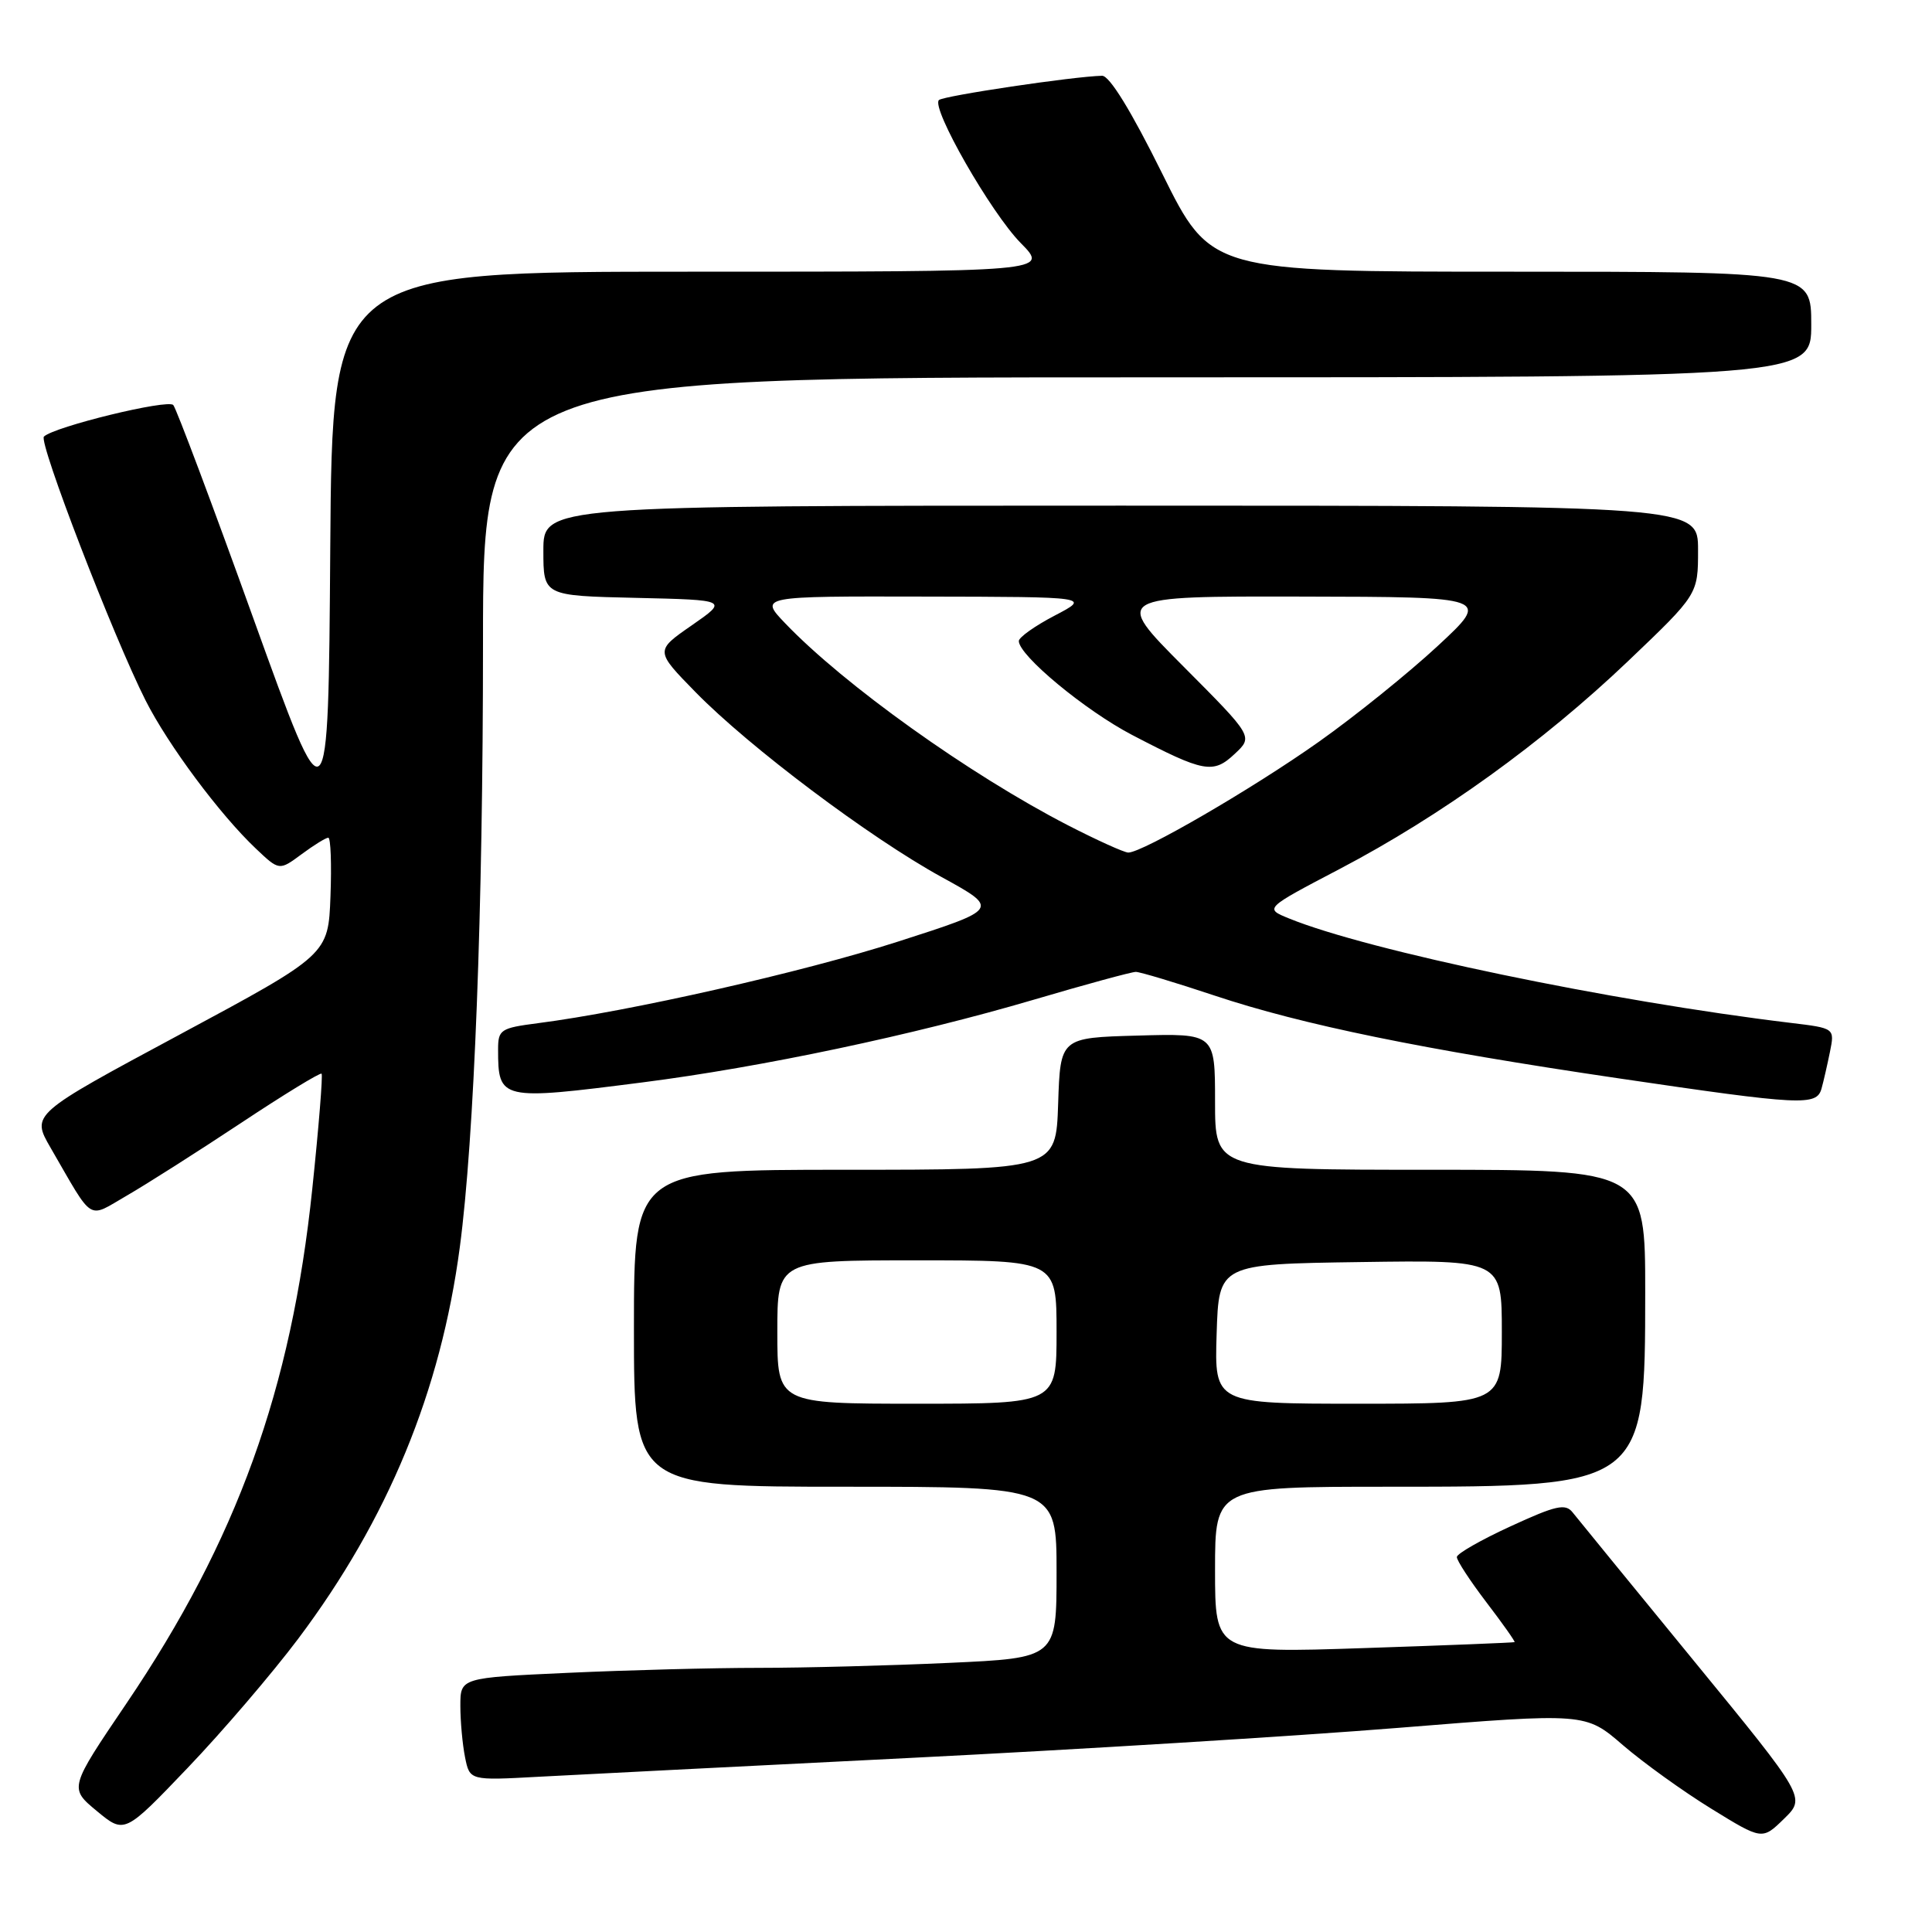 <?xml version="1.0" encoding="UTF-8" standalone="no"?>
<!DOCTYPE svg PUBLIC "-//W3C//DTD SVG 1.1//EN" "http://www.w3.org/Graphics/SVG/1.1/DTD/svg11.dtd" >
<svg xmlns="http://www.w3.org/2000/svg" xmlns:xlink="http://www.w3.org/1999/xlink" version="1.1" viewBox="0 0 256 256">
 <g >
 <path fill="currentColor"
d=" M 224.39 220.00 C 216.20 210.00 209.00 201.18 208.38 200.40 C 207.43 199.19 206.16 199.48 200.17 202.24 C 196.27 204.03 193.06 205.86 193.04 206.31 C 193.02 206.76 194.77 209.44 196.94 212.29 C 199.11 215.13 200.79 217.51 200.69 217.59 C 200.59 217.66 191.61 218.02 180.75 218.38 C 161.00 219.04 161.00 219.04 161.00 208.02 C 161.00 197.00 161.00 197.00 184.10 197.00 C 217.92 197.00 217.99 196.95 218.00 171.25 C 218.00 155.00 218.00 155.00 189.50 155.00 C 161.00 155.00 161.00 155.00 161.00 145.97 C 161.00 136.93 161.00 136.93 150.75 137.22 C 140.50 137.50 140.50 137.50 140.21 146.25 C 139.92 155.00 139.92 155.00 111.96 155.00 C 84.00 155.00 84.00 155.00 84.00 176.00 C 84.00 197.00 84.00 197.00 112.00 197.00 C 140.00 197.00 140.00 197.00 140.00 208.34 C 140.00 219.69 140.00 219.69 125.75 220.34 C 117.91 220.70 106.55 221.00 100.50 221.00 C 94.45 221.00 83.09 221.30 75.25 221.66 C 61.00 222.31 61.00 222.31 61.00 226.03 C 61.00 228.08 61.28 231.14 61.62 232.84 C 62.24 235.93 62.24 235.93 71.37 235.43 C 76.39 235.16 98.50 234.04 120.50 232.94 C 142.50 231.84 171.65 230.05 185.29 228.95 C 210.08 226.95 210.08 226.95 215.03 231.23 C 217.76 233.58 223.03 237.37 226.75 239.66 C 233.50 243.82 233.50 243.82 236.39 241.00 C 239.28 238.18 239.28 238.18 224.39 220.00 Z  M 39.51 217.15 C 51.41 201.30 58.40 184.36 60.93 165.24 C 62.84 150.85 64.00 120.66 64.00 85.25 C 64.00 50.00 64.00 50.00 152.00 50.00 C 240.00 50.00 240.00 50.00 240.00 43.00 C 240.00 36.00 240.00 36.00 200.22 36.00 C 160.44 36.00 160.44 36.00 154.00 23.00 C 149.88 14.68 147.01 10.01 146.03 10.04 C 142.27 10.12 124.96 12.70 124.41 13.26 C 123.36 14.31 131.30 28.19 135.25 32.20 C 139.00 36.00 139.00 36.00 91.51 36.00 C 44.02 36.00 44.02 36.00 43.76 72.74 C 43.50 109.49 43.50 109.49 33.59 81.99 C 28.15 66.87 23.36 54.12 22.96 53.67 C 22.25 52.86 7.19 56.53 5.82 57.85 C 5.08 58.57 15.02 84.36 19.29 92.81 C 22.28 98.72 29.14 107.94 33.90 112.44 C 37.00 115.38 37.00 115.38 39.96 113.19 C 41.59 111.98 43.18 111.00 43.50 111.00 C 43.82 111.00 43.95 114.49 43.79 118.75 C 43.50 126.50 43.50 126.50 23.82 137.08 C 4.14 147.65 4.14 147.65 6.70 152.08 C 12.51 162.11 11.50 161.48 16.81 158.42 C 19.39 156.93 26.17 152.62 31.89 148.83 C 37.60 145.04 42.43 142.09 42.61 142.27 C 42.79 142.45 42.24 149.32 41.38 157.52 C 38.61 184.11 31.40 204.08 16.75 225.72 C 9.16 236.93 9.16 236.93 12.83 239.97 C 16.50 243.01 16.50 243.01 24.87 234.25 C 29.47 229.44 36.06 221.74 39.51 217.15 Z  M 241.36 144.25 C 241.63 143.29 242.13 141.09 242.48 139.37 C 243.11 136.24 243.11 136.24 237.30 135.54 C 213.44 132.67 181.26 125.97 170.78 121.69 C 167.54 120.37 167.54 120.37 177.52 115.14 C 190.89 108.13 204.41 98.39 215.70 87.63 C 225.00 78.76 225.00 78.76 225.00 72.88 C 225.00 67.00 225.00 67.00 148.50 67.00 C 72.00 67.00 72.00 67.00 72.00 72.97 C 72.00 78.94 72.00 78.94 84.25 79.22 C 96.50 79.50 96.50 79.50 91.65 82.87 C 86.80 86.23 86.80 86.23 92.15 91.70 C 99.28 98.99 115.24 110.98 124.76 116.21 C 132.46 120.44 132.46 120.44 118.98 124.77 C 106.41 128.81 83.35 134.03 71.25 135.58 C 66.33 136.22 66.00 136.43 66.00 139.05 C 66.00 145.77 66.27 145.84 85.16 143.42 C 100.90 141.41 121.07 137.15 137.00 132.46 C 143.88 130.43 149.95 128.78 150.50 128.78 C 151.05 128.78 155.75 130.19 160.94 131.92 C 172.59 135.80 188.44 139.05 214.50 142.89 C 238.77 146.47 240.71 146.56 241.36 144.25 Z  M 103.00 176.50 C 103.00 167.00 103.00 167.00 121.50 167.00 C 140.00 167.00 140.00 167.00 140.00 176.50 C 140.00 186.00 140.00 186.00 121.50 186.00 C 103.00 186.00 103.00 186.00 103.00 176.50 Z  M 161.21 176.75 C 161.50 167.50 161.50 167.50 180.25 167.23 C 199.00 166.96 199.00 166.96 199.00 176.48 C 199.00 186.00 199.00 186.00 179.96 186.00 C 160.92 186.00 160.92 186.00 161.21 176.75 Z  M 141.50 109.35 C 128.47 102.63 111.85 90.75 104.05 82.60 C 100.61 79.00 100.61 79.00 122.55 79.05 C 144.50 79.09 144.50 79.09 139.75 81.57 C 137.14 82.93 135.00 84.45 135.00 84.94 C 135.00 86.85 143.78 94.13 150.00 97.38 C 159.55 102.36 160.75 102.58 163.61 99.89 C 166.06 97.60 166.06 97.60 156.80 88.30 C 147.54 79.00 147.54 79.00 172.52 79.05 C 197.50 79.10 197.50 79.10 190.50 85.60 C 186.65 89.17 179.56 94.89 174.74 98.30 C 165.98 104.50 151.38 112.98 149.50 112.97 C 148.95 112.96 145.35 111.33 141.50 109.35 Z "/>
</g>
</svg>
